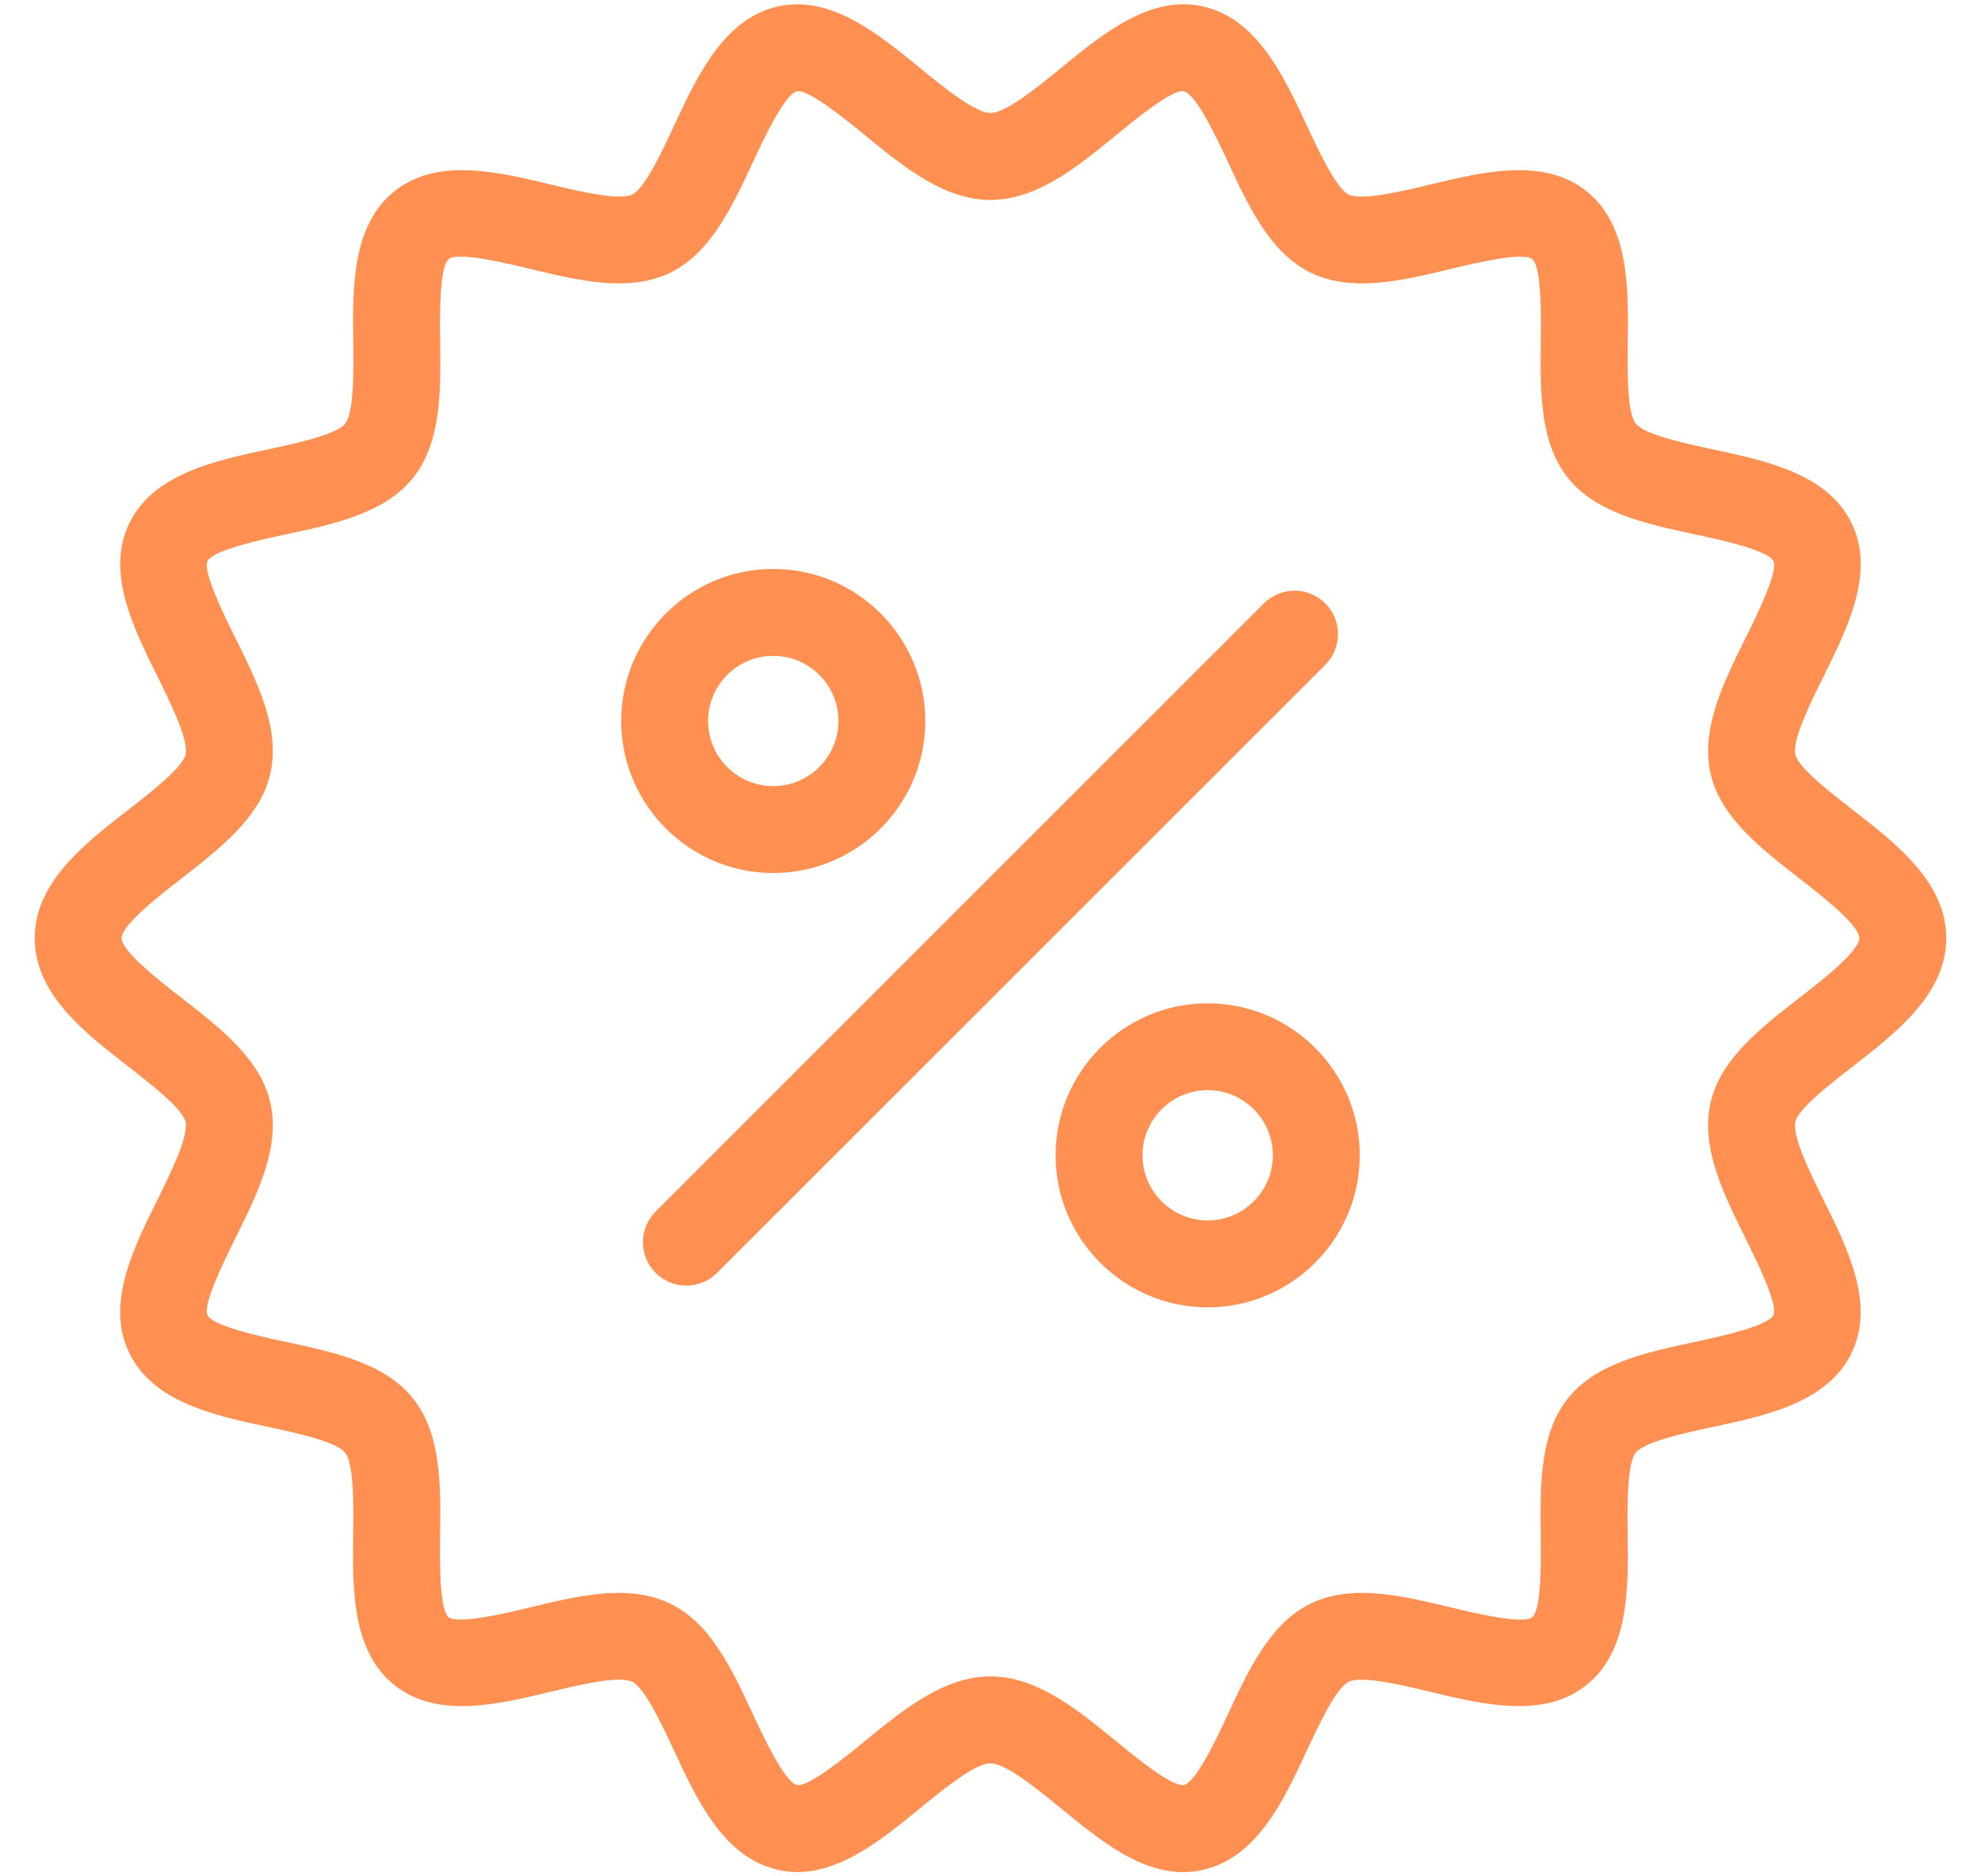 <svg width="38" height="36" viewBox="0 0 38 36" fill="none" xmlns="http://www.w3.org/2000/svg">
<path d="M22.693 35.919C21.848 35.919 21.092 35.301 20.358 34.701C19.91 34.334 19.296 33.831 18.999 33.831C18.703 33.831 18.088 34.334 17.64 34.701C16.836 35.358 15.924 36.105 14.921 35.875C13.885 35.639 13.378 34.55 12.93 33.59C12.707 33.109 12.368 32.383 12.128 32.267C11.873 32.142 11.081 32.334 10.558 32.46C9.538 32.706 8.383 32.982 7.566 32.331C6.747 31.676 6.761 30.484 6.775 29.433C6.782 28.897 6.792 28.087 6.619 27.87C6.449 27.657 5.66 27.488 5.138 27.376C4.106 27.156 2.936 26.905 2.478 25.955C2.026 25.02 2.554 23.959 3.018 23.023C3.259 22.538 3.623 21.804 3.559 21.523C3.502 21.271 2.874 20.784 2.459 20.461C1.619 19.81 0.666 19.07 0.666 18C0.666 16.93 1.619 16.19 2.46 15.538C2.875 15.216 3.502 14.729 3.56 14.476C3.624 14.195 3.259 13.461 3.019 12.976C2.554 12.04 2.027 10.979 2.479 10.043C2.938 9.094 4.107 8.843 5.139 8.622C5.661 8.511 6.45 8.342 6.62 8.129C6.793 7.912 6.783 7.101 6.776 6.565C6.763 5.514 6.749 4.322 7.568 3.668C8.384 3.016 9.54 3.294 10.559 3.539C11.084 3.664 11.874 3.855 12.129 3.732C12.37 3.616 12.708 2.89 12.931 2.409C13.379 1.449 13.885 0.36 14.921 0.124C15.924 -0.103 16.837 0.641 17.64 1.299C18.089 1.666 18.703 2.168 19 2.168C19.296 2.168 19.911 1.666 20.359 1.299C21.163 0.641 22.074 -0.105 23.078 0.124C24.114 0.36 24.621 1.449 25.069 2.41C25.292 2.89 25.63 3.616 25.871 3.733C26.126 3.856 26.917 3.665 27.441 3.539C28.46 3.294 29.616 3.016 30.432 3.668C31.252 4.323 31.237 5.514 31.224 6.566C31.217 7.102 31.207 7.913 31.379 8.129C31.55 8.342 32.339 8.511 32.861 8.623C33.893 8.844 35.062 9.094 35.521 10.043C35.972 10.979 35.445 12.04 34.981 12.976C34.74 13.461 34.376 14.195 34.439 14.476C34.497 14.729 35.124 15.216 35.539 15.538C36.38 16.19 37.333 16.93 37.333 18C37.333 19.07 36.38 19.809 35.539 20.462C35.124 20.784 34.496 21.271 34.439 21.524C34.375 21.805 34.739 22.538 34.98 23.024C35.445 23.96 35.971 25.02 35.519 25.956C35.061 26.906 33.892 27.156 32.86 27.377C32.338 27.489 31.549 27.658 31.378 27.871C31.206 28.088 31.216 28.898 31.222 29.434C31.236 30.485 31.25 31.677 30.431 32.331C29.615 32.983 28.459 32.705 27.44 32.461C26.915 32.335 26.124 32.144 25.87 32.267C25.629 32.383 25.291 33.109 25.067 33.59C24.62 34.551 24.113 35.64 23.078 35.875C22.948 35.905 22.819 35.919 22.693 35.919ZM11.87 30.562C12.216 30.562 12.547 30.618 12.852 30.765C13.629 31.139 14.042 32.027 14.441 32.886C14.639 33.311 15.051 34.195 15.29 34.249C15.512 34.288 16.237 33.694 16.584 33.41C17.334 32.797 18.108 32.164 18.999 32.164C19.89 32.164 20.665 32.798 21.413 33.41C21.761 33.694 22.464 34.277 22.709 34.249C22.947 34.195 23.359 33.311 23.556 32.886C23.956 32.027 24.369 31.14 25.146 30.765C25.936 30.384 26.897 30.616 27.828 30.84C28.276 30.947 29.21 31.172 29.39 31.029C29.573 30.883 29.561 29.918 29.555 29.455C29.543 28.5 29.531 27.513 30.076 26.83C30.617 26.152 31.579 25.946 32.51 25.747C32.966 25.649 33.914 25.446 34.018 25.232C34.114 25.031 33.69 24.176 33.486 23.765C33.059 22.904 32.617 22.014 32.813 21.154C33.003 20.32 33.772 19.723 34.516 19.145C34.919 18.834 35.666 18.253 35.666 18C35.666 17.746 34.919 17.166 34.517 16.854C33.773 16.276 33.003 15.679 32.813 14.845C32.618 13.985 33.06 13.095 33.487 12.234C33.691 11.823 34.116 10.969 34.019 10.767C33.915 10.552 32.967 10.35 32.511 10.252C31.581 10.053 30.618 9.847 30.076 9.169C29.532 8.487 29.544 7.5 29.556 6.545C29.562 6.082 29.574 5.117 29.391 4.971C29.212 4.828 28.278 5.052 27.829 5.16C26.898 5.384 25.937 5.615 25.146 5.234C24.37 4.859 23.957 3.972 23.557 3.114C23.359 2.689 22.948 1.804 22.709 1.75C22.48 1.711 21.761 2.306 21.414 2.589C20.665 3.202 19.891 3.836 19 3.836C18.108 3.836 17.334 3.202 16.585 2.589C16.238 2.305 15.513 1.713 15.29 1.75C15.051 1.804 14.639 2.688 14.442 3.113C14.042 3.971 13.629 4.859 12.853 5.234C12.063 5.614 11.101 5.384 10.17 5.159C9.722 5.051 8.787 4.827 8.608 4.97C8.425 5.116 8.437 6.081 8.443 6.544C8.455 7.499 8.468 8.487 7.923 9.169C7.381 9.847 6.419 10.053 5.488 10.252C5.032 10.349 4.084 10.552 3.981 10.767C3.884 10.968 4.308 11.823 4.512 12.234C4.939 13.094 5.381 13.984 5.185 14.844C4.996 15.678 4.226 16.276 3.482 16.854C3.08 17.166 2.333 17.746 2.333 18C2.333 18.253 3.08 18.834 3.482 19.146C4.226 19.723 4.996 20.32 5.185 21.154C5.381 22.014 4.939 22.904 4.511 23.765C4.308 24.176 3.883 25.03 3.98 25.232C4.084 25.447 5.032 25.65 5.488 25.747C6.418 25.946 7.381 26.152 7.922 26.831C8.467 27.513 8.454 28.5 8.442 29.455C8.436 29.918 8.424 30.883 8.607 31.029C8.786 31.17 9.721 30.948 10.169 30.84C10.74 30.702 11.323 30.562 11.87 30.562ZM13.755 24.422L25.422 12.756C25.747 12.43 25.747 11.903 25.422 11.577C25.096 11.252 24.569 11.252 24.244 11.577L12.577 23.244C12.251 23.569 12.251 24.097 12.577 24.422C12.74 24.585 12.953 24.666 13.166 24.666C13.379 24.666 13.592 24.585 13.755 24.422ZM14.833 16.75C13.225 16.75 11.916 15.441 11.916 13.833C11.916 12.225 13.225 10.916 14.833 10.916C16.441 10.916 17.749 12.225 17.749 13.833C17.749 15.441 16.441 16.75 14.833 16.75ZM14.833 12.583C14.143 12.583 13.583 13.144 13.583 13.833C13.583 14.522 14.143 15.083 14.833 15.083C15.522 15.083 16.083 14.522 16.083 13.833C16.083 13.144 15.522 12.583 14.833 12.583ZM23.166 25.083C21.558 25.083 20.249 23.774 20.249 22.166C20.249 20.558 21.558 19.25 23.166 19.25C24.774 19.25 26.083 20.558 26.083 22.166C26.083 23.774 24.774 25.083 23.166 25.083ZM23.166 20.916C22.477 20.916 21.916 21.477 21.916 22.166C21.916 22.856 22.477 23.416 23.166 23.416C23.855 23.416 24.416 22.856 24.416 22.166C24.416 21.477 23.855 20.916 23.166 20.916Z" fill="#FF9052"/>
</svg>
